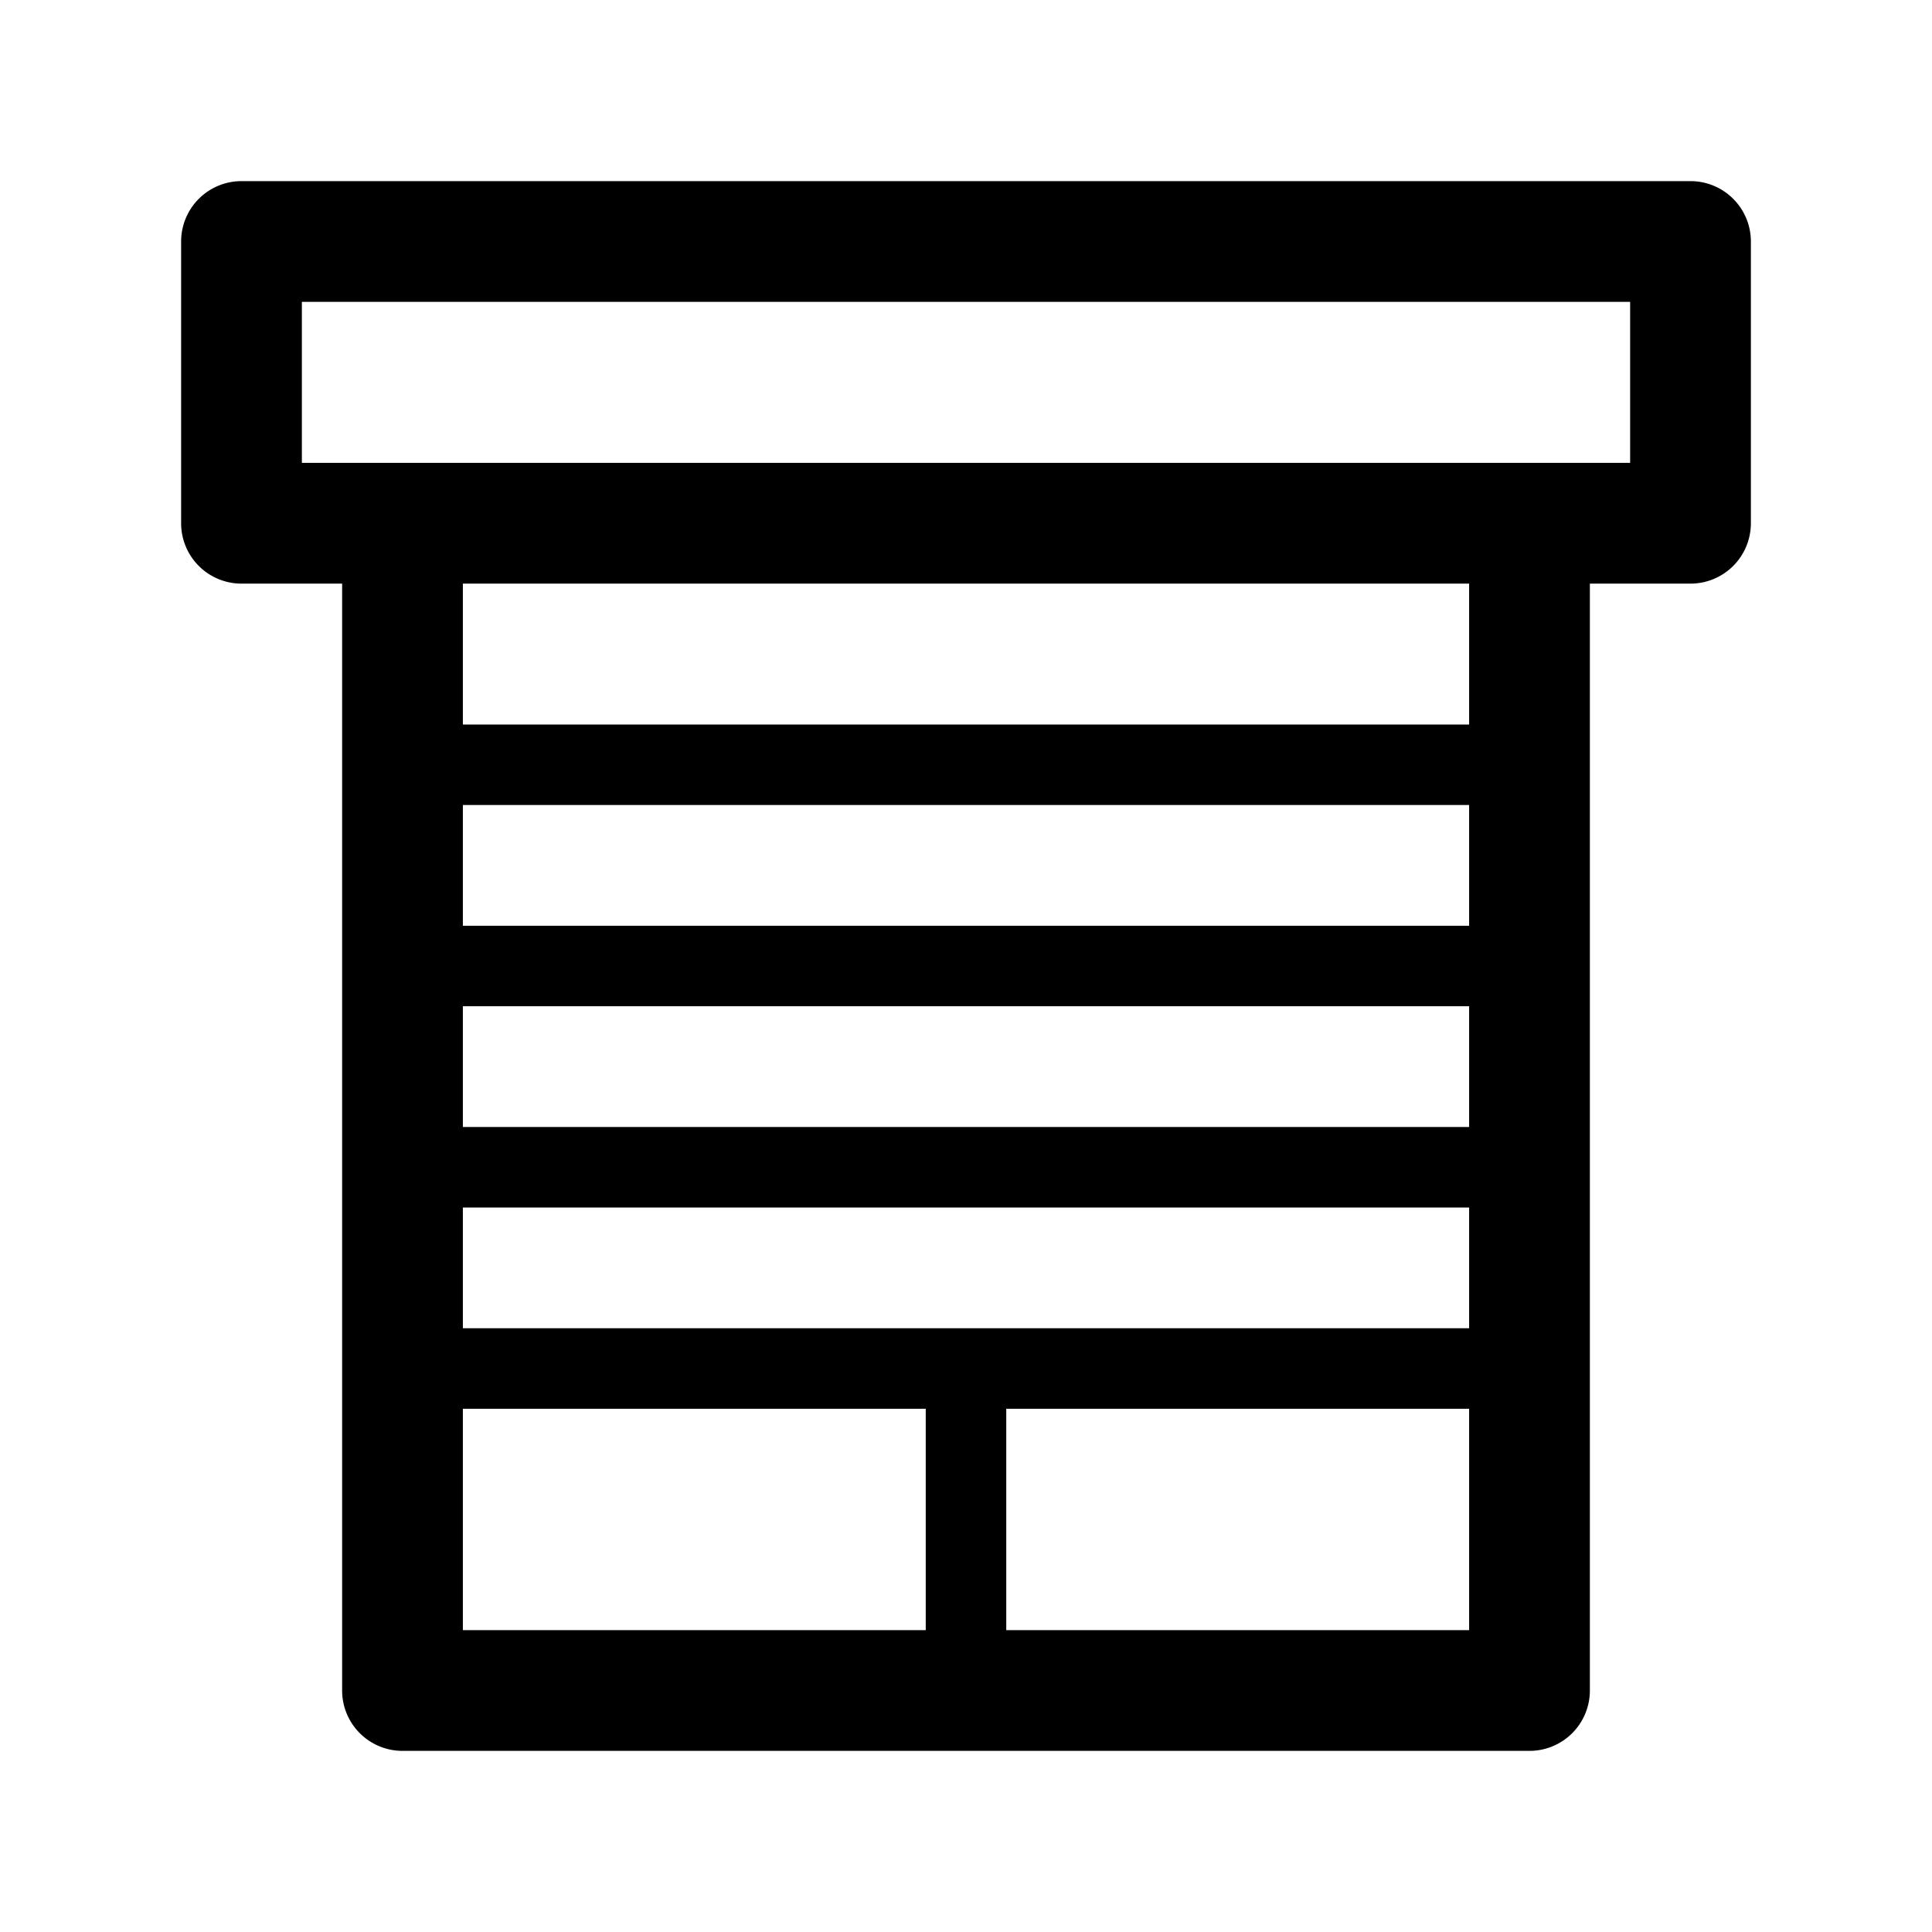 <svg xmlns="http://www.w3.org/2000/svg" viewBox="0 0 48 48">
  <path fill-rule="evenodd" d="M4.5 6A1.5 1.5 0 0 1 6 4.5h36A1.5 1.5 0 0 1 43.5 6v7a1.5 1.5 0 0 1-1.5 1.5h-2.5V42a1.5 1.5 0 0 1-1.5 1.5H10A1.5 1.5 0 0 1 8.5 42V14.5H6A1.5 1.5 0 0 1 4.5 13V6Zm7 8.5h25V18h-25v-3.5Zm0 5.5v3h25v-3h-25Zm0 8v-3h25v3h-25Zm0 2v3h25v-3h-25ZM23 35H11.5v5.5H23V35Zm2 5.5V35h11.5v5.5H25Zm15.5-29h-33v-4h33v4Z"/>
</svg>
